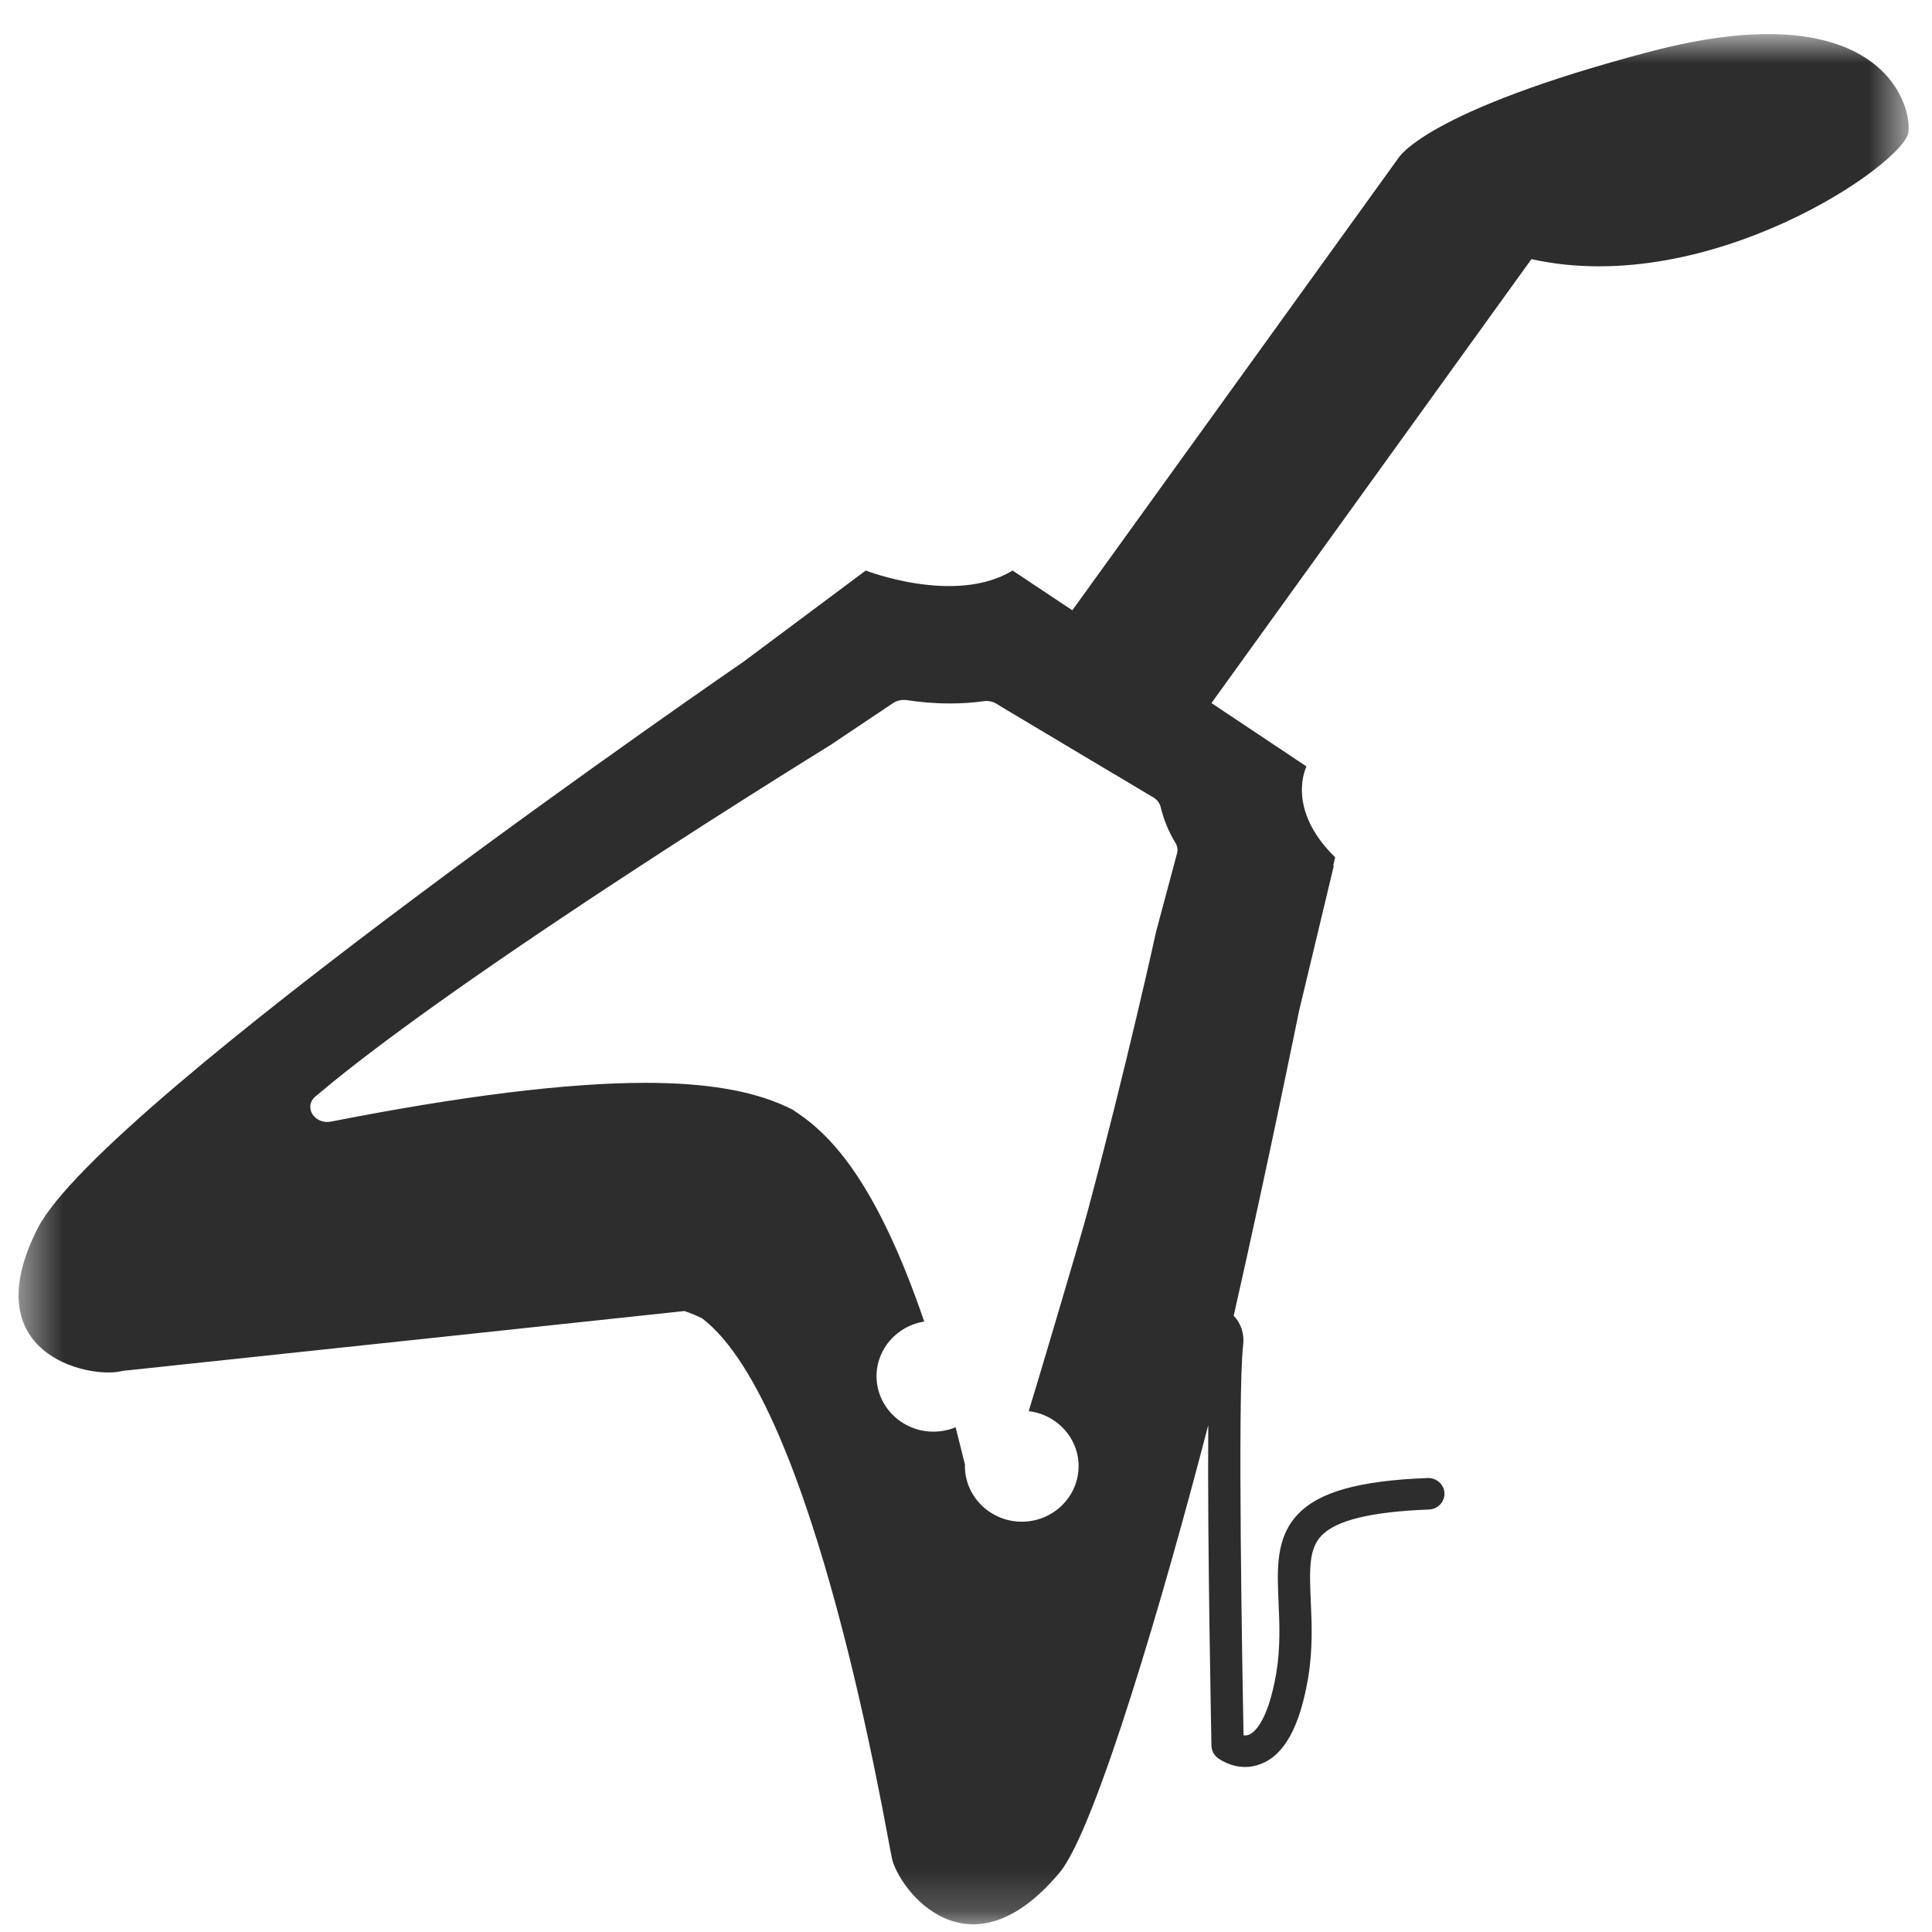 <svg width="46" height="46" viewBox="0 0 46 46" fill="none" xmlns="http://www.w3.org/2000/svg">
<mask id="mask0_10_229" style="mask-type:luminance" maskUnits="userSpaceOnUse" x="0" y="0" width="46" height="46">
<path d="M0.443 0.812H45.443V45.812H0.443V0.812Z" fill="white"/>
</mask>
<g mask="url(#mask0_10_229)">
<path d="M28.027 20.309L27.542 22.123L27.532 22.157C27.526 22.191 26.813 25.427 25.89 28.864C25.748 29.407 24.575 33.349 24.493 33.599C25.161 33.676 25.681 34.235 25.681 34.907C25.681 35.635 25.076 36.231 24.328 36.231C23.583 36.231 22.974 35.635 22.974 34.907C22.974 34.898 22.978 34.889 22.978 34.88C22.901 34.571 22.826 34.272 22.753 33.982C22.591 34.05 22.41 34.087 22.223 34.087C21.479 34.087 20.87 33.494 20.87 32.766C20.87 32.112 21.364 31.566 22.005 31.465C20.879 28.167 19.802 27.053 19 26.507L18.889 26.433C18.87 26.418 18.851 26.408 18.829 26.399L18.705 26.34C17.887 25.964 16.797 25.782 15.368 25.782C13.504 25.782 10.991 26.094 7.885 26.704C7.485 26.782 7.219 26.353 7.511 26.106C8.427 25.328 10.157 24.002 13.422 21.821C16.629 19.674 19.713 17.777 19.742 17.758L19.776 17.736L21.269 16.737C21.361 16.678 21.472 16.654 21.586 16.669C21.9 16.718 22.252 16.749 22.623 16.749C22.901 16.749 23.171 16.731 23.428 16.694C23.529 16.681 23.634 16.703 23.719 16.752L23.865 16.842L26.103 18.178L26.943 18.677L27.294 18.887L27.466 18.989C27.551 19.041 27.611 19.122 27.634 19.211C27.7 19.489 27.811 19.779 27.988 20.072C28.033 20.146 28.046 20.229 28.027 20.309ZM39.288 1.229C33.912 2.645 33.294 3.765 33.294 3.765L25.532 14.531L24.109 13.584C22.746 14.417 20.613 13.584 20.613 13.584L17.71 15.75C17.71 15.75 2.44 26.242 0.902 29.237C-0.632 32.236 2.097 32.819 2.864 32.652C2.88 32.649 2.899 32.646 2.921 32.64C5.501 32.365 8.084 32.091 10.667 31.816C12.544 31.616 14.42 31.415 16.296 31.215C16.448 31.267 16.591 31.326 16.718 31.39C19.409 33.436 21.082 43.52 21.234 44.236C21.396 44.989 23.06 47.179 25.231 44.582C26.09 43.548 27.729 37.934 28.768 33.932C28.746 36.746 28.841 41.315 28.844 41.568C28.847 41.682 28.904 41.79 28.996 41.858C29.031 41.885 29.291 42.071 29.646 42.071C29.76 42.071 29.884 42.052 30.017 42C30.578 41.787 30.946 41.117 31.145 39.957C31.259 39.273 31.234 38.662 31.209 38.122C31.174 37.335 31.168 36.876 31.462 36.564C31.811 36.197 32.648 35.993 34.023 35.941C34.236 35.931 34.4 35.759 34.391 35.552C34.385 35.345 34.204 35.185 33.992 35.191C32.359 35.253 31.405 35.521 30.898 36.058C30.372 36.613 30.407 37.363 30.442 38.156C30.464 38.659 30.489 39.229 30.388 39.834C30.182 41.034 29.84 41.262 29.738 41.302C29.694 41.321 29.649 41.321 29.608 41.318C29.583 39.96 29.459 33.195 29.599 32.029C29.63 31.758 29.551 31.511 29.374 31.326C30.207 27.651 30.927 24.082 30.927 24.082L31.757 20.615L31.744 20.605C31.757 20.559 31.789 20.411 31.789 20.411C30.594 19.245 31.107 18.249 31.107 18.249L28.844 16.74L36.464 6.168C36.47 6.171 36.476 6.171 36.483 6.174C40.711 7.103 45.354 3.891 45.44 3.142C45.522 2.392 44.663 -0.187 39.288 1.229Z" fill="#2E2D2D"/>
</g>
</svg>
